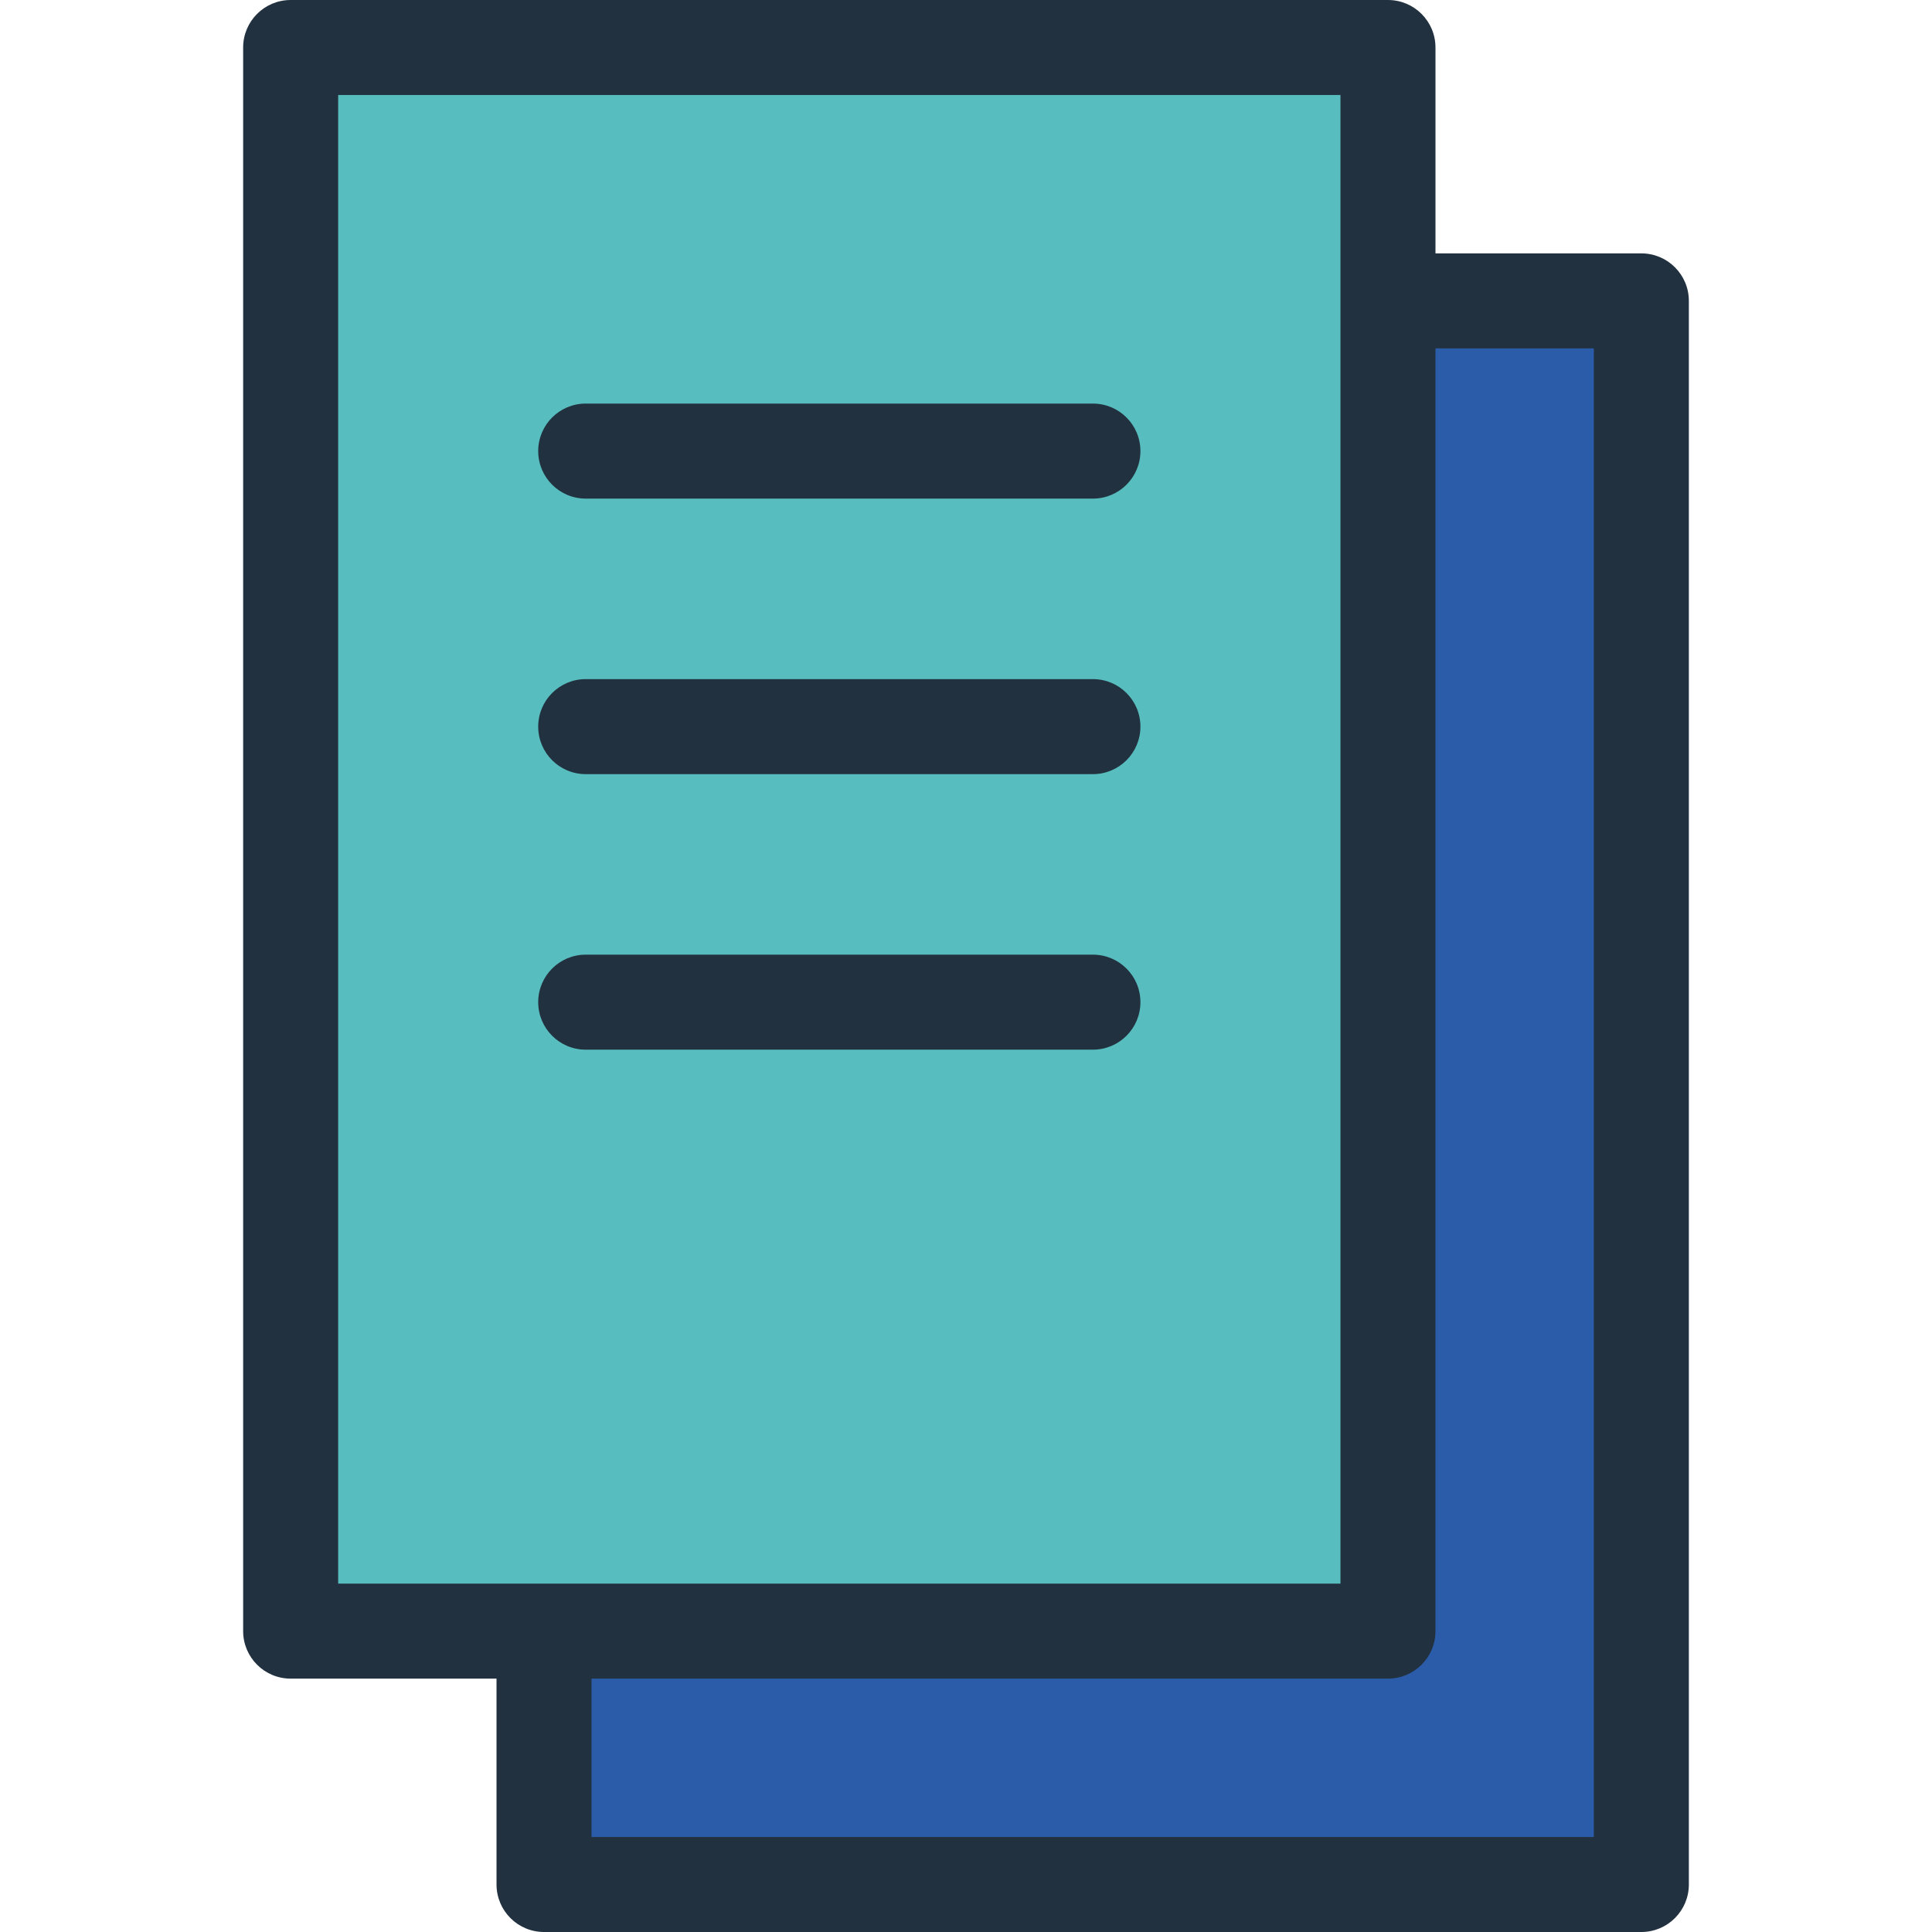 <?xml version="1.0" encoding="iso-8859-1"?>
<svg version="1.1" id="Layer_1" xmlns="http://www.w3.org/2000/svg" xmlns:xlink="http://www.w3.org/1999/xlink" x="0px" y="0px"
	 viewBox="0 0 305 305" style="enable-background:new 0 0 305 305;" xml:space="preserve">
<g>
	<rect x="45.885" y="7.5" fill="#58bdbe" width="173.23" height="250"/>
	<polygon fill="#2a5caa" points="219.115,47.5 219.115,257.5 85.885,257.5 85.885,297.5 259.115,297.5 259.115,47.5 	"/>
	<g>
		<path style="fill:#22313F;" d="M259.115,40h-32.5V7.5c0-4.142-3.357-7.5-7.5-7.5H45.885c-4.143,0-7.5,3.358-7.5,7.5v250
			c0,4.142,3.357,7.5,7.5,7.5h32.5v32.5c0,4.142,3.357,7.5,7.5,7.5h173.23c4.143,0,7.5-3.358,7.5-7.5v-250
			C266.615,43.358,263.258,40,259.115,40z M53.385,15h158.23c0,8.349,0,226.321,0,235c-5.558,0-147.952,0-158.23,0
			C53.385,250,53.385,15,53.385,15z M251.615,290H93.385v-25h125.73c4.143,0,7.5-3.358,7.5-7.5V55h25V290z"/>
		<path style="fill:#22313F;" d="M92.465,78.713h80.07c4.143,0,7.5-3.358,7.5-7.5s-3.357-7.5-7.5-7.5h-80.07
			c-4.142,0-7.5,3.358-7.5,7.5C84.965,75.355,88.322,78.713,92.465,78.713z"/>
		<path style="fill:#22313F;" d="M92.465,122.211h80.07c4.143,0,7.5-3.358,7.5-7.5s-3.357-7.5-7.5-7.5h-80.07
			c-4.142,0-7.5,3.358-7.5,7.5S88.322,122.211,92.465,122.211z"/>
		<path style="fill:#22313F;" d="M92.465,165.709h80.07c4.143,0,7.5-3.358,7.5-7.5s-3.357-7.5-7.5-7.5h-80.07
			c-4.142,0-7.5,3.358-7.5,7.5S88.322,165.709,92.465,165.709z"/>
	</g>
</g>
</svg>
